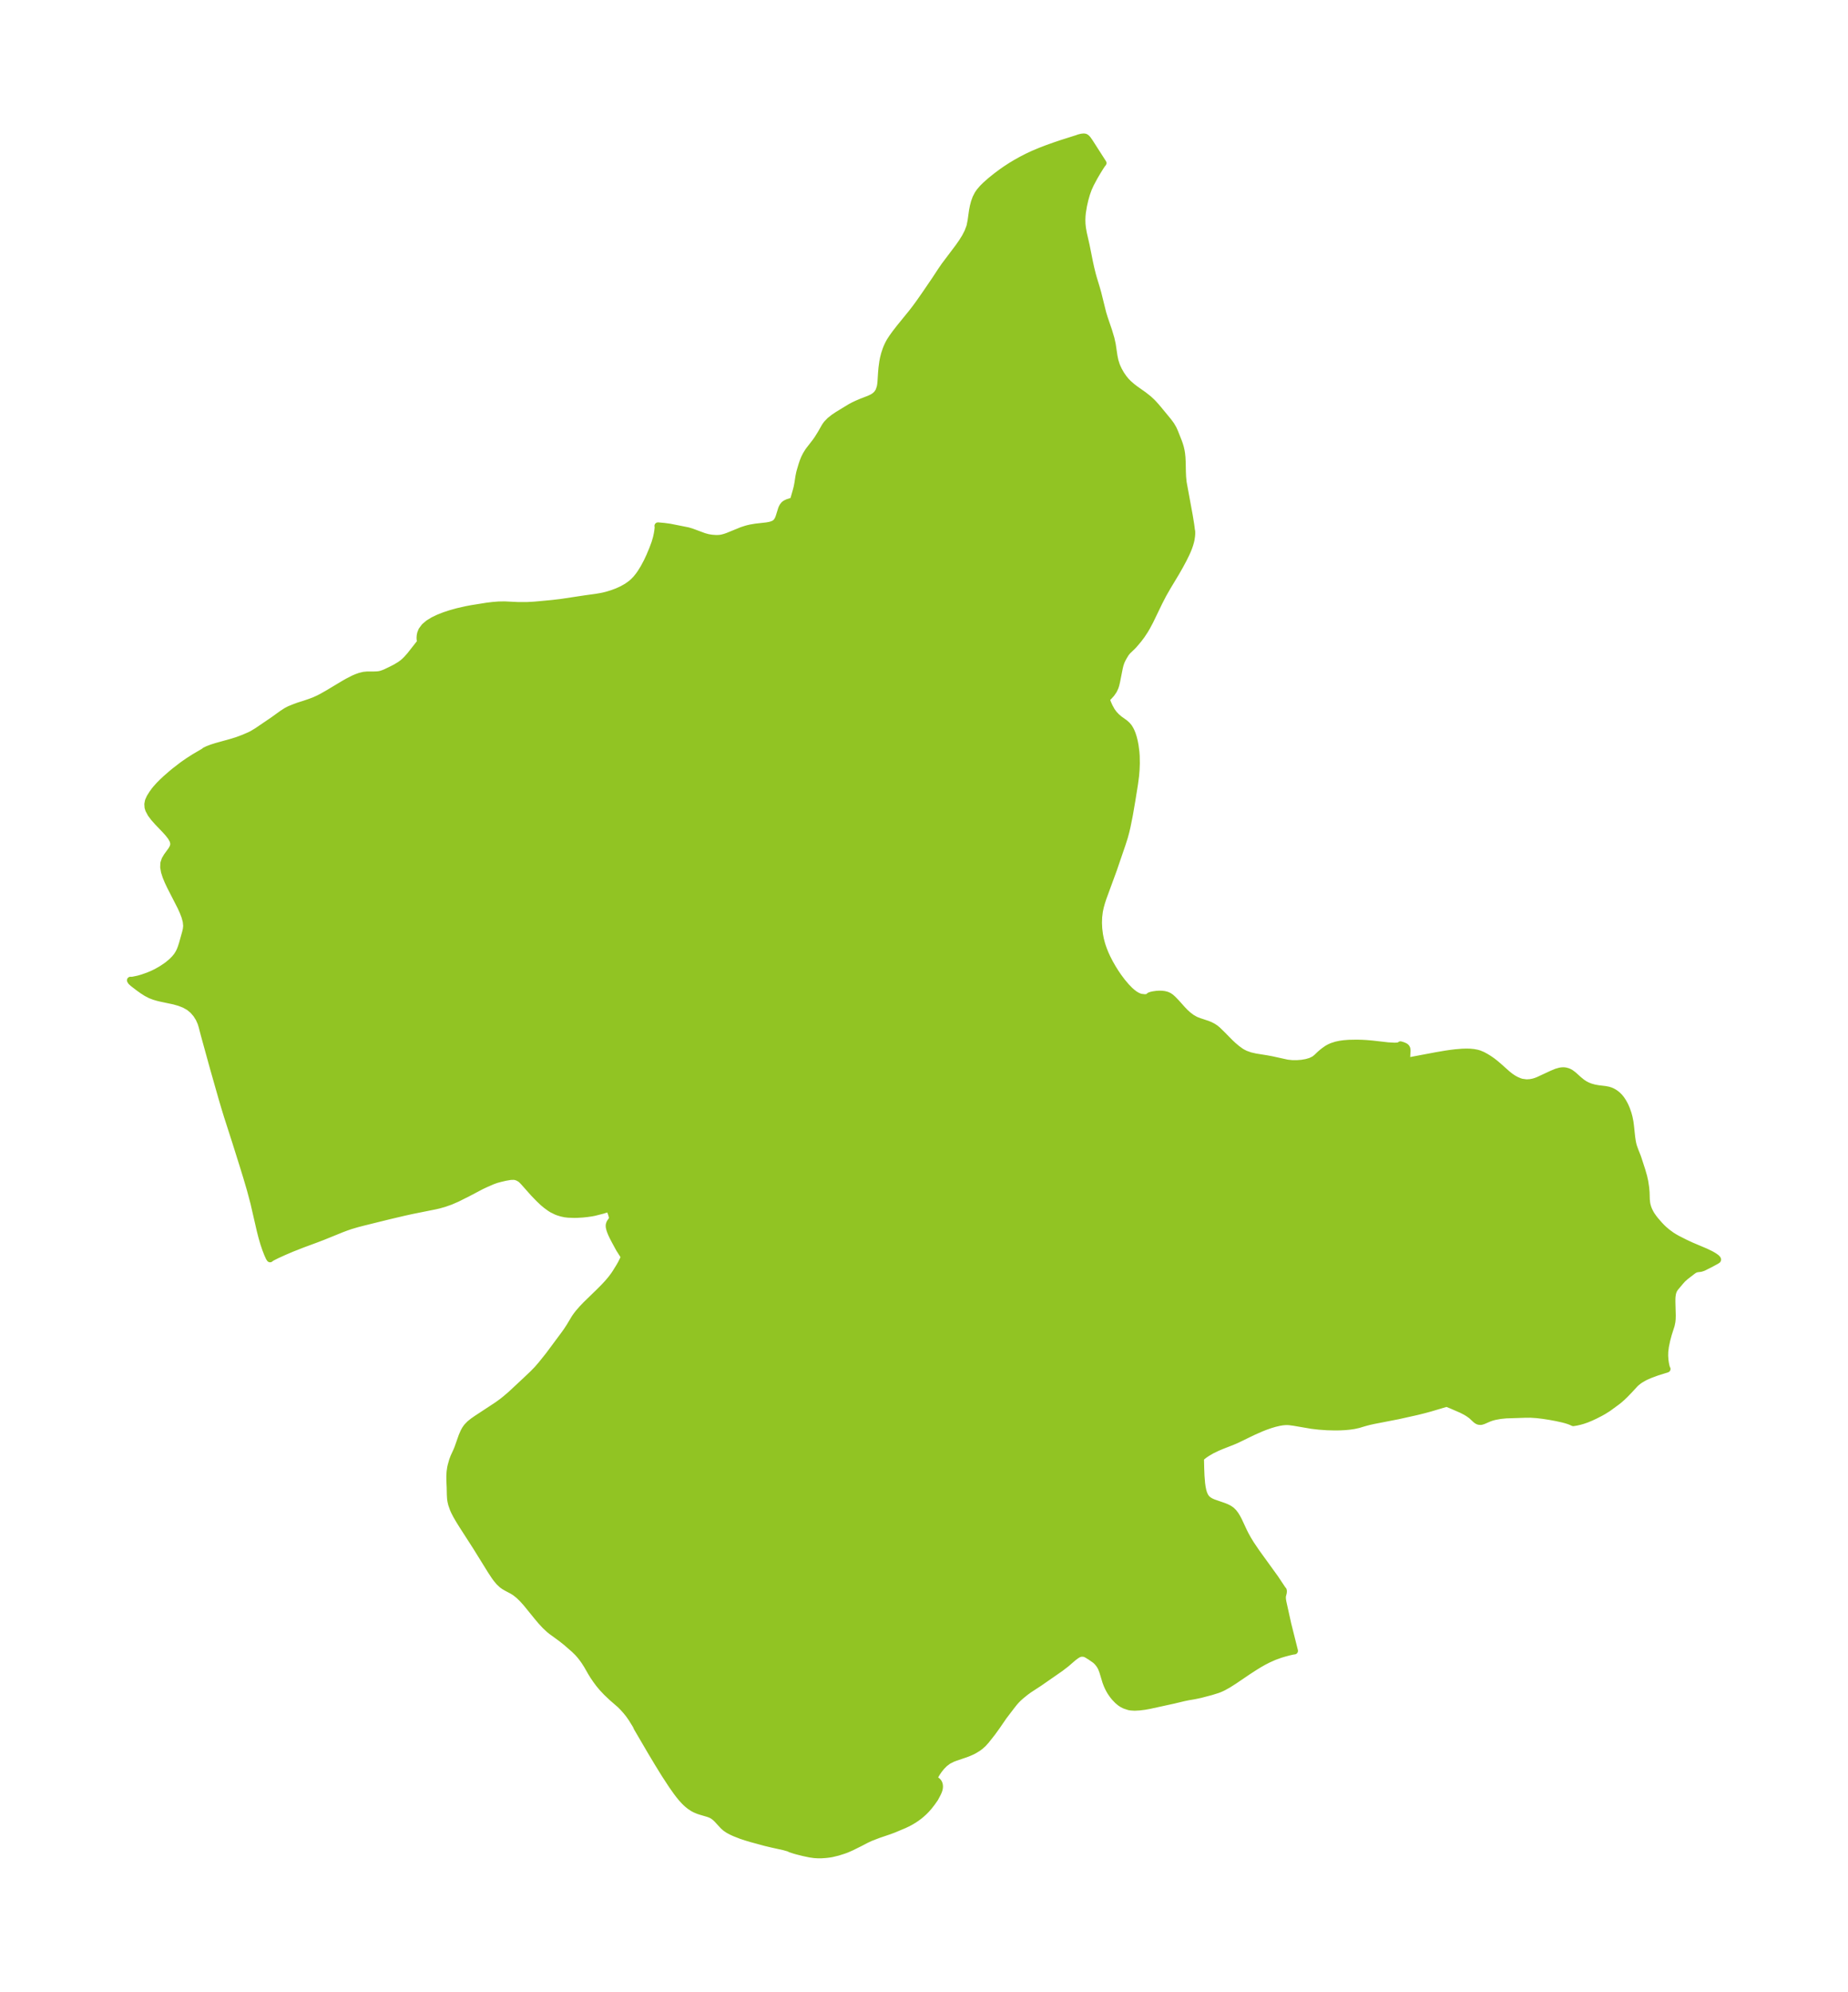 <?xml version="1.0" encoding="UTF-8"?>
<!DOCTYPE svg  PUBLIC '-//W3C//DTD SVG 1.1//EN'  'http://www.w3.org/Graphics/SVG/1.1/DTD/svg11.dtd'>
<svg width="260.34pt" height="280.51pt" version="1.1" viewBox="0 0 260.34 280.51" xmlns="http://www.w3.org/2000/svg" xmlns:xlink="http://www.w3.org/1999/xlink">
 <defs>
  <style type="text/css">*{stroke-linejoin: round; stroke-linecap: butt}</style>
 </defs>
 <g id="figure_1">
  <g id="patch_1">
   <path d="m0 280.51h260.34v-280.51h-260.34v280.51z" fill="none"/>
  </g>
  <g id="axes_1">
   <g id="PatchCollection_1">
    <defs>
     <path id="ma8e01b2968" d="m166.67-212.58 0.867 4.719 0.199 1.222 0.08 0.602 0.011 0.185 0.035 0.08 0.018 0.197-7.54e-4 0.243-0.02 0.29-0.078 0.525-0.059 0.262-0.125 0.439-0.145 0.417-0.168 0.417-0.174 0.391-0.406 0.828-0.486 0.906-0.538 0.947-1.227 2.039-0.616 1.075-0.57 1.107-1.274 2.638-0.456 0.853-0.262 0.445-0.45 0.684-0.469 0.625-0.636 0.748-0.234 0.244-0.643 0.614-0.247 0.298-0.291 0.473-0.202 0.366-0.183 0.394-0.136 0.411-0.107 0.437-0.385 1.939-0.103 0.439-0.107 0.336-0.211 0.456-0.323 0.467-0.381 0.424-0.243 0.203-0.072 0.027 0.029 0.254 0.151 0.42 0.226 0.505 0.332 0.606 0.317 0.43 0.365 0.39 0.391 0.337 0.764 0.548 0.319 0.279 0.236 0.277 0.087 0.125 0.15 0.254 0.114 0.23 0.157 0.38 0.159 0.493 0.139 0.557 0.111 0.584 0.113 0.87 0.045 0.585 0.019 1.039-0.034 0.879-0.073 0.877-0.154 1.169-0.369 2.294-0.358 2.079-0.324 1.611-0.168 0.713-0.189 0.705-0.331 1.04-1.225 3.578-1.474 4.019-0.201 0.617-0.173 0.621-0.134 0.627-0.101 0.815-0.027 0.825 0.04 0.831 0.104 0.832 0.13 0.661 0.163 0.622 0.097 0.313 0.178 0.508 0.237 0.587 0.266 0.58 0.38 0.738 0.416 0.725 0.387 0.615 0.387 0.569 0.544 0.727 0.57 0.674 0.515 0.529 0.324 0.287 0.328 0.25 0.299 0.188 0.33 0.158 0.285 0.092 0.572 0.063 0.296-0.035 0.187-0.061 0.105-0.072 0.039-0.074 0.086-0.048 0.203-0.066 0.277-0.061 0.445-0.063 0.367-0.023 0.371 0.007 0.358 0.043 0.336 0.086 0.302 0.135 0.265 0.178 0.292 0.261 0.495 0.514 0.815 0.912 0.409 0.426 0.444 0.402 0.475 0.357 0.503 0.291 0.162 0.074 0.472 0.178 1.121 0.372 0.353 0.146 0.382 0.196 0.351 0.229 0.291 0.239 0.671 0.652 1.084 1.102 0.489 0.458 0.541 0.452 0.49 0.356 0.246 0.15 0.414 0.213 0.694 0.246 0.742 0.169 1.533 0.246 0.748 0.137 2.183 0.48 0.681 0.073 0.694 0.006 0.685-0.054 0.652-0.112 0.593-0.173 0.503-0.242 0.342-0.263 0.471-0.453 0.288-0.252 0.319-0.252 0.413-0.29 0.325-0.183 0.357-0.16 0.603-0.192 0.508-0.108 0.538-0.077 0.696-0.056 1.138-0.021 0.782 0.02 0.602 0.035 0.794 0.069 2.217 0.253 0.884 0.048 0.294-0.006 0.274-0.026 0.159-0.033 0.116-0.05 0.034-0.04 8.27e-4 -0.035 0.352 0.107 0.246 0.108 0.155 0.106 0.107 0.15 0.041 0.145 0.018 0.21-0.05 0.887 0.016 0.548 0.066 0.014 0.507-0.07 3.622-0.682 1.327-0.225 0.662-0.097 0.682-0.083 0.941-0.078 0.598-0.018 0.485 0.012 0.529 0.05 0.476 0.089 0.285 0.082 0.493 0.205 0.466 0.253 0.409 0.25 0.452 0.311 0.454 0.352 0.488 0.415 1.166 1.041 0.493 0.394 0.456 0.301 0.369 0.2 0.487 0.205 0.278 0.083 0.636 0.086 0.12 0.002 0.458-0.032 0.414-0.078 0.331-0.097 0.363-0.137 1.968-0.915 0.602-0.25 0.49-0.14 0.224-0.036 0.206-0.014 0.19 0.006 0.181 0.025 0.281 0.076 0.207 0.085 0.226 0.125 0.38 0.284 0.741 0.668 0.476 0.388 0.366 0.24 0.418 0.216 0.402 0.158 0.564 0.158 0.574 0.101 0.945 0.111 0.456 0.089 0.31 0.1 0.23 0.102 0.264 0.148 0.181 0.121 0.252 0.197 0.308 0.305 0.237 0.295 0.268 0.406 0.191 0.345 0.142 0.293 0.166 0.393 0.22 0.641 0.128 0.476 0.126 0.626 0.077 0.578 0.165 1.562 0.091 0.62 0.075 0.371 0.094 0.353 0.217 0.599 0.334 0.841 0.13 0.38 0.504 1.561 0.246 0.853 0.154 0.685 0.129 0.853 0.061 0.684 0.028 0.998 0.054 0.51 0.047 0.246 0.106 0.385 0.153 0.392 0.232 0.453 0.147 0.24 0.309 0.438 0.261 0.327 0.495 0.568 0.331 0.35 0.298 0.289 0.476 0.411 0.624 0.458 0.401 0.254 0.441 0.25 1.111 0.562 0.865 0.402 1.991 0.842 0.753 0.365 0.446 0.259 0.291 0.205 0.171 0.166 0.043 0.091-0.019 0.052-0.179 0.118-0.853 0.462-1.002 0.498-0.33 0.105-0.473 0.057-0.199 0.046-0.165 0.069-0.231 0.142-1.063 0.814-0.415 0.372-0.277 0.304-0.785 0.932-0.201 0.318-0.121 0.322-0.056 0.237-0.05 0.352-0.019 0.309-0.002 0.475 0.051 1.891-0.014 0.513-0.04 0.383-0.099 0.481-0.405 1.271-0.217 0.815-0.189 0.899-0.089 0.723-0.016 0.586 0.041 0.62 0.062 0.438 0.086 0.418 0.071 0.244 0.05 0.122 0.023 0.023-1.46 0.457-0.922 0.342-0.571 0.249-0.266 0.132-0.521 0.302-0.241 0.163-0.372 0.296-0.166 0.158-0.744 0.81-0.617 0.64-0.43 0.417-0.45 0.396-0.314 0.246-1.227 0.898-0.649 0.408-0.47 0.262-0.756 0.386-0.555 0.258-0.577 0.239-0.527 0.184-0.466 0.133-0.474 0.107-0.429 0.069-0.338-0.154-0.323-0.121-0.387-0.119-0.426-0.112-0.908-0.2-0.926-0.17-0.915-0.142-0.898-0.108-0.883-0.058-0.742 0.004-2.702 0.088-0.818 0.081-0.789 0.143-0.376 0.097-0.356 0.118-0.903 0.391-0.25 0.077-0.112 0.015-0.225-0.015-0.136-0.043-0.164-0.091-0.182-0.144-0.566-0.531-0.417-0.3-0.377-0.232-0.616-0.316-1.429-0.62-0.674-0.271-2.361 0.701-0.856 0.231-0.979 0.243-2.631 0.587-3.458 0.673-0.674 0.15-0.637 0.169-0.837 0.253-0.612 0.135-0.642 0.094-0.664 0.061-0.679 0.034-0.69 0.01-1.133-0.029-1.137-0.081-1.036-0.122-2.487-0.426-0.659-0.086-0.302-0.015-0.312 0.008-0.372 0.037-0.441 0.074-0.619 0.146-0.627 0.187-0.633 0.22-0.637 0.248-1.151 0.508-2.326 1.127-0.594 0.255-1.55 0.608-0.57 0.241-0.802 0.387-0.682 0.399-0.391 0.269-0.303 0.244-0.173 0.177-0.042 0.101 0.016 0.114 0.027 1.238 0.043 1.07 0.086 1.061 0.069 0.502 0.093 0.473 0.127 0.435 0.171 0.388 0.23 0.327 0.274 0.24 0.322 0.193 0.355 0.16 1.534 0.532 0.369 0.153 0.347 0.18 0.314 0.22 0.294 0.293 0.256 0.339 0.229 0.373 0.211 0.397 0.728 1.556 0.227 0.454 0.376 0.678 0.409 0.668 0.792 1.168 2.621 3.626 1.057 1.585 0.094 0.103 0.023 0.119-0.016 0.219-0.115 0.455-0.018 0.157 0.016 0.34 0.057 0.357 0.695 3.137 0.942 3.755-0.232 0.029-0.483 0.109-0.639 0.167-0.639 0.19-0.88 0.319-0.875 0.393-0.613 0.317-0.603 0.343-0.6 0.367-1.01 0.654-1.95 1.322-0.813 0.516-0.695 0.387-0.417 0.195-0.357 0.141-0.954 0.297-1.495 0.393-0.972 0.2-0.762 0.129-0.602 0.124-1.407 0.338-3.409 0.745-0.707 0.128-0.729 0.09-0.67 0.036-0.525-0.032-0.273-0.048-0.574-0.19-0.372-0.187-0.293-0.196-0.346-0.291-0.404-0.421-0.25-0.306-0.306-0.437-0.181-0.303-0.195-0.376-0.146-0.325-0.175-0.454-0.442-1.464-0.207-0.537-0.205-0.357-0.242-0.325-0.246-0.265-0.218-0.182-0.624-0.431-0.522-0.319-0.234-0.1-0.133-0.037-0.317-0.027-0.227 0.033-0.131 0.04-0.173 0.075-0.224 0.127-0.453 0.332-0.994 0.86-0.813 0.627-3 2.084-1.411 0.92-0.515 0.373-0.639 0.517-0.391 0.352-0.336 0.343-0.229 0.262-0.414 0.523-1.095 1.437-0.927 1.351-0.667 0.924-0.876 1.11-0.408 0.451-0.376 0.339-0.344 0.26-0.593 0.359-0.243 0.122-0.396 0.176-0.491 0.193-1.432 0.485-0.448 0.171-0.602 0.307-0.512 0.389-0.42 0.423-0.371 0.459-0.314 0.46-0.247 0.427-0.167 0.361-0.039 0.206 0.072-0.028 0.131 0.007 0.201 0.078 0.085 0.056 0.121 0.111 0.099 0.135 0.067 0.138 0.04 0.129 0.026 0.164 0.005 0.163-0.022 0.216-0.044 0.189-0.091 0.252-0.133 0.292-0.353 0.666-0.43 0.61-0.44 0.566-0.345 0.388-0.316 0.32-0.336 0.308-0.365 0.301-0.382 0.281-0.394 0.261-0.402 0.24-0.406 0.219-0.534 0.251-1.41 0.593-0.657 0.247-1.554 0.528-1.1 0.424-0.59 0.276-0.874 0.457-1.217 0.603-0.658 0.29-0.447 0.165-0.822 0.26-0.862 0.207-0.367 0.06-0.476 0.056-0.587 0.039-0.446 0.005-0.548-0.032-0.636-0.09-0.894-0.189-0.885-0.222-0.385-0.109-0.616-0.203-0.063-0.048-0.191-0.072-0.621-0.175-1.596-0.351-1.034-0.247-1.993-0.543-0.719-0.215-0.672-0.223-0.914-0.358-0.406-0.184-0.47-0.248-0.394-0.264-0.335-0.293-0.879-0.954-0.3-0.284-0.327-0.237-0.302-0.152-0.325-0.12-1.077-0.316-0.322-0.108-0.426-0.177-0.321-0.17-0.436-0.289-0.32-0.257-0.244-0.221-0.213-0.211-0.374-0.411-0.359-0.438-0.348-0.458-0.676-0.96-0.991-1.517-0.964-1.559-0.975-1.629-1.976-3.375-0.084-0.208-0.1-0.183-0.585-0.947-0.392-0.553-0.387-0.478-0.467-0.52-0.37-0.368-1.161-1.009-0.764-0.727-0.552-0.586-0.479-0.571-0.417-0.563-0.407-0.598-0.314-0.516-0.543-0.949-0.381-0.595-0.313-0.436-0.302-0.381-0.321-0.364-0.486-0.476-1.126-0.982-0.751-0.596-1.366-0.992-0.295-0.241-0.586-0.55-0.555-0.6-0.533-0.63-1.544-1.902-0.519-0.58-0.533-0.521-0.553-0.438-0.408-0.251-0.775-0.41-0.351-0.205-0.298-0.213-0.412-0.389-0.383-0.462-0.242-0.333-0.491-0.742-2.117-3.413-1.932-3.004-0.426-0.683-0.425-0.728-0.28-0.542-0.154-0.342-0.237-0.675-0.1-0.423-0.057-0.381-0.031-0.527-0.025-1.109-0.042-0.896-0.005-0.67 0.039-0.601 0.082-0.553 0.057-0.261 0.211-0.753 0.176-0.472 0.418-0.912 0.156-0.385 0.58-1.65 0.261-0.604 0.199-0.359 0.236-0.334 0.4-0.417 0.465-0.375 0.509-0.353 2.901-1.907 0.654-0.472 0.542-0.432 0.76-0.652 2.109-1.968 0.937-0.889 0.624-0.64 0.593-0.683 1.037-1.295 2.15-2.894 0.406-0.569 0.374-0.572 0.758-1.26 0.25-0.353 0.273-0.347 0.489-0.561 0.529-0.554 1.902-1.851 0.66-0.664 0.506-0.544 0.469-0.551 0.418-0.555 0.261-0.393 0.523-0.849 0.245-0.432 0.262-0.531 0.112-0.245 0.054-0.155-0.011-0.041-0.686-1.072-0.626-1.15-0.284-0.545-0.196-0.414-0.162-0.399-0.089-0.266-0.063-0.264-0.017-0.143 3.18e-4 -0.14 0.025-0.148 0.084-0.214 0.267-0.389 0.049-0.106 0.023-0.121-0.001-0.132-0.02-0.142-0.081-0.304-0.114-0.317-0.229-0.554-0.916 0.292-1.167 0.297-0.448 0.088-0.584 0.082-0.637 0.068-0.768 0.046-0.401 0.009-0.842-0.03-0.466-0.053-0.504-0.108-0.487-0.152-0.215-0.082-0.627-0.309-0.269-0.17-0.508-0.368-0.485-0.4-0.557-0.532-0.733-0.753-1.371-1.544-0.225-0.238-0.227-0.211-0.12-0.092-0.333-0.181-0.235-0.084-0.249-0.051-0.518 0.005-0.742 0.127-0.686 0.16-0.584 0.156-0.537 0.193-0.948 0.411-0.648 0.304-1.872 0.987-1.537 0.771-0.919 0.399-0.882 0.31-0.759 0.215-0.489 0.113-3.314 0.667-1.093 0.241-2.159 0.508-3.574 0.883-0.903 0.234-0.905 0.268-0.616 0.211-0.615 0.231-2.651 1.075-1.021 0.392-1.9 0.701-1.501 0.591-1.085 0.464-1.004 0.457-0.683 0.344-0.2 0.122-0.068 0.069-0.12-0.181-0.217-0.48-0.264-0.676-0.273-0.802-0.263-0.903-0.243-0.951-0.894-3.887-0.489-1.836-0.525-1.784-0.538-1.745-1.011-3.216-1.156-3.593-0.377-1.225-0.393-1.332-1.223-4.299-1.266-4.596-0.325-1.242-0.148-0.48-0.281-0.63-0.375-0.593-0.465-0.538-0.555-0.46-0.643-0.362-0.715-0.28-0.764-0.218-1.85-0.39-0.426-0.102-0.497-0.145-0.52-0.197-0.592-0.305-0.553-0.353-0.517-0.368-0.823-0.631-0.265-0.245-0.098-0.172 0.053 0.018 0.299-0.028 0.749-0.155 0.594-0.171 0.822-0.29 0.636-0.269 0.506-0.247 0.671-0.377 0.702-0.465 0.304-0.228 0.49-0.413 0.431-0.434 0.302-0.374 0.255-0.405 0.179-0.366 0.15-0.381 0.179-0.556 0.438-1.562 0.113-0.475 0.05-0.484-0.064-0.637-0.181-0.669-0.265-0.693-0.322-0.708-1.472-2.875-0.332-0.703-0.282-0.685-0.21-0.659-0.111-0.623 0.021-0.575 0.174-0.514 0.279-0.469 0.631-0.867 0.234-0.424 0.095-0.435-0.104-0.48-0.277-0.501-0.4-0.517-0.479-0.531-1.047-1.093-0.496-0.56-0.426-0.568-0.308-0.576-0.101-0.332-0.031-0.455 0.086-0.448 0.209-0.468 0.356-0.57 0.308-0.425 0.213-0.263 0.444-0.491 0.436-0.438 0.471-0.442 0.798-0.699 0.436-0.362 1.148-0.886 0.823-0.571 0.793-0.508 1.39-0.814 0.139-0.124 0.4-0.191 0.57-0.217 0.651-0.206 2.189-0.608 0.73-0.23 0.896-0.333 0.89-0.385 0.337-0.171 0.684-0.411 2.269-1.542 1.286-0.926 0.578-0.373 0.423-0.219 0.628-0.258 0.647-0.24 0.838-0.263 0.847-0.29 0.562-0.214 0.6-0.274 0.388-0.2 0.889-0.5 2.301-1.38 0.498-0.283 0.831-0.425 0.403-0.175 0.475-0.172 0.544-0.135 0.495-0.048 0.83 7.54e-4 0.522-0.015 0.297-0.032 0.307-0.063 0.568-0.203 0.892-0.428 0.593-0.304 0.65-0.392 0.37-0.275 0.262-0.228 0.282-0.277 0.465-0.52 1.327-1.687 0.216-0.25-0.044-0.049-0.042-0.107-0.032-0.174-0.012-0.263 0.021-0.286 0.064-0.314 0.165-0.414 0.391-0.527 0.551-0.467 0.669-0.41 0.75-0.359 0.803-0.316 0.836-0.277 0.993-0.279 1.199-0.277 0.791-0.15 2.17-0.347 0.837-0.103 0.825-0.066 0.812-0.015 1.965 0.095 1.186-2.73e-4 1.018-0.057 0.717-0.061 1.835-0.173 1.245-0.146 3.449-0.52 1.514-0.208 0.705-0.12 0.401-0.085 0.422-0.106 0.745-0.228 0.705-0.264 0.684-0.312 0.654-0.367 0.612-0.434 0.35-0.307 0.359-0.376 0.369-0.458 0.292-0.416 0.409-0.661 0.464-0.866 0.367-0.784 0.427-1.019 0.316-0.853 0.208-0.707 0.126-0.579 0.07-0.431 0.044-0.392 0.006-0.189-0.01-0.087-0.016-0.017 0.835 0.075 0.836 0.113 2.51 0.5 0.514 0.151 1.779 0.658 0.566 0.155 0.528 0.085 0.47 0.036 0.276 0.006 0.343-0.015 0.237-0.033 0.238-0.05 0.35-0.099 0.352-0.122 1.988-0.811 0.566-0.185 0.313-0.085 0.347-0.08 0.697-0.119 1.587-0.18 0.406-0.075 0.312-0.086 0.281-0.116 0.241-0.158 0.114-0.111 0.202-0.295 0.098-0.21 0.083-0.224 0.347-1.113 0.087-0.202 0.102-0.183 0.157-0.197 0.114-0.098 0.138-0.09 0.261-0.123 0.518-0.167 0.202-0.041 0.083 0.008 0.064-0.297 0.348-1.213 0.127-0.498 0.105-0.566 0.129-0.85 0.095-0.488 0.077-0.303 0.25-0.847 0.167-0.502 0.198-0.494 0.257-0.506 0.325-0.518 0.999-1.294 0.259-0.366 0.51-0.818 0.489-0.863 0.127-0.203 0.191-0.262 0.441-0.456 0.524-0.416 0.576-0.388 1.791-1.09 0.443-0.235 0.5-0.236 0.583-0.248 1.101-0.425 0.448-0.211 0.121-0.071 0.189-0.128 0.182-0.15 0.184-0.189 0.244-0.36 0.196-0.583 0.059-0.346 0.039-0.368 0.085-1.324 0.056-0.647 0.119-0.88 0.09-0.471 0.157-0.616 0.215-0.646 0.122-0.306 0.198-0.431 0.225-0.414 0.316-0.488 0.453-0.63 0.627-0.808 1.685-2.07 0.539-0.699 0.481-0.658 0.828-1.181 1.436-2.107 0.882-1.341 0.449-0.652 2-2.657 0.475-0.682 0.432-0.693 0.366-0.708 0.274-0.727 0.048-0.174 0.138-0.694 0.196-1.395 0.117-0.613 0.156-0.6 0.208-0.577 0.276-0.542 0.258-0.376 0.419-0.489 0.436-0.432 0.697-0.615 0.791-0.635 0.809-0.603 0.503-0.351 0.756-0.492 0.734-0.441 0.761-0.424 0.787-0.405 0.863-0.404 1-0.42 0.926-0.356 1.059-0.38 0.967-0.327 2.258-0.717 0.214-0.081 0.366-0.09 0.312-0.034 0.186 0.03 0.089 0.044 0.156 0.131 0.137 0.163 0.25 0.361 1.886 2.941-0.16 0.201-0.267 0.407-0.395 0.64-0.421 0.721-0.515 0.964-0.316 0.701-0.245 0.685-0.222 0.769-0.207 0.899-0.16 0.979-0.049 0.496-0.022 0.541 0.018 0.587 0.063 0.582 0.128 0.728 0.384 1.675 0.492 2.455 0.175 0.793 0.203 0.826 0.154 0.556 0.423 1.39 0.214 0.757 0.689 2.786 0.22 0.714 0.606 1.78 0.331 1.107 0.177 0.804 0.245 1.642 0.133 0.65 0.187 0.595 0.101 0.256 0.226 0.487 0.328 0.579 0.365 0.532 0.334 0.41 0.353 0.363 0.533 0.463 0.457 0.35 1.173 0.829 0.686 0.542 0.453 0.42 0.198 0.205 0.396 0.437 0.381 0.449 1.358 1.65 0.368 0.501 0.308 0.522 0.208 0.461 0.526 1.325 0.15 0.418 0.131 0.435 0.099 0.434 0.07 0.421 0.056 0.543 0.035 0.733 0.023 1.246 0.032 0.763 0.075 0.757" stroke="#91c423"/>
    </defs>
    <g clip-path="url(#pe0ddfe17f3)">
     <use y="280.512" fill="#91c423" stroke="#91c423" xlink:href="#ma8e01b2968"/>
    </g>
   </g>
  </g>
 </g>
 <defs>
  <clipPath id="pe0ddfe17f3">
   <rect x="7.2" y="7.2" width="245.94" height="266.11"/>
  </clipPath>
 </defs>
</svg>
